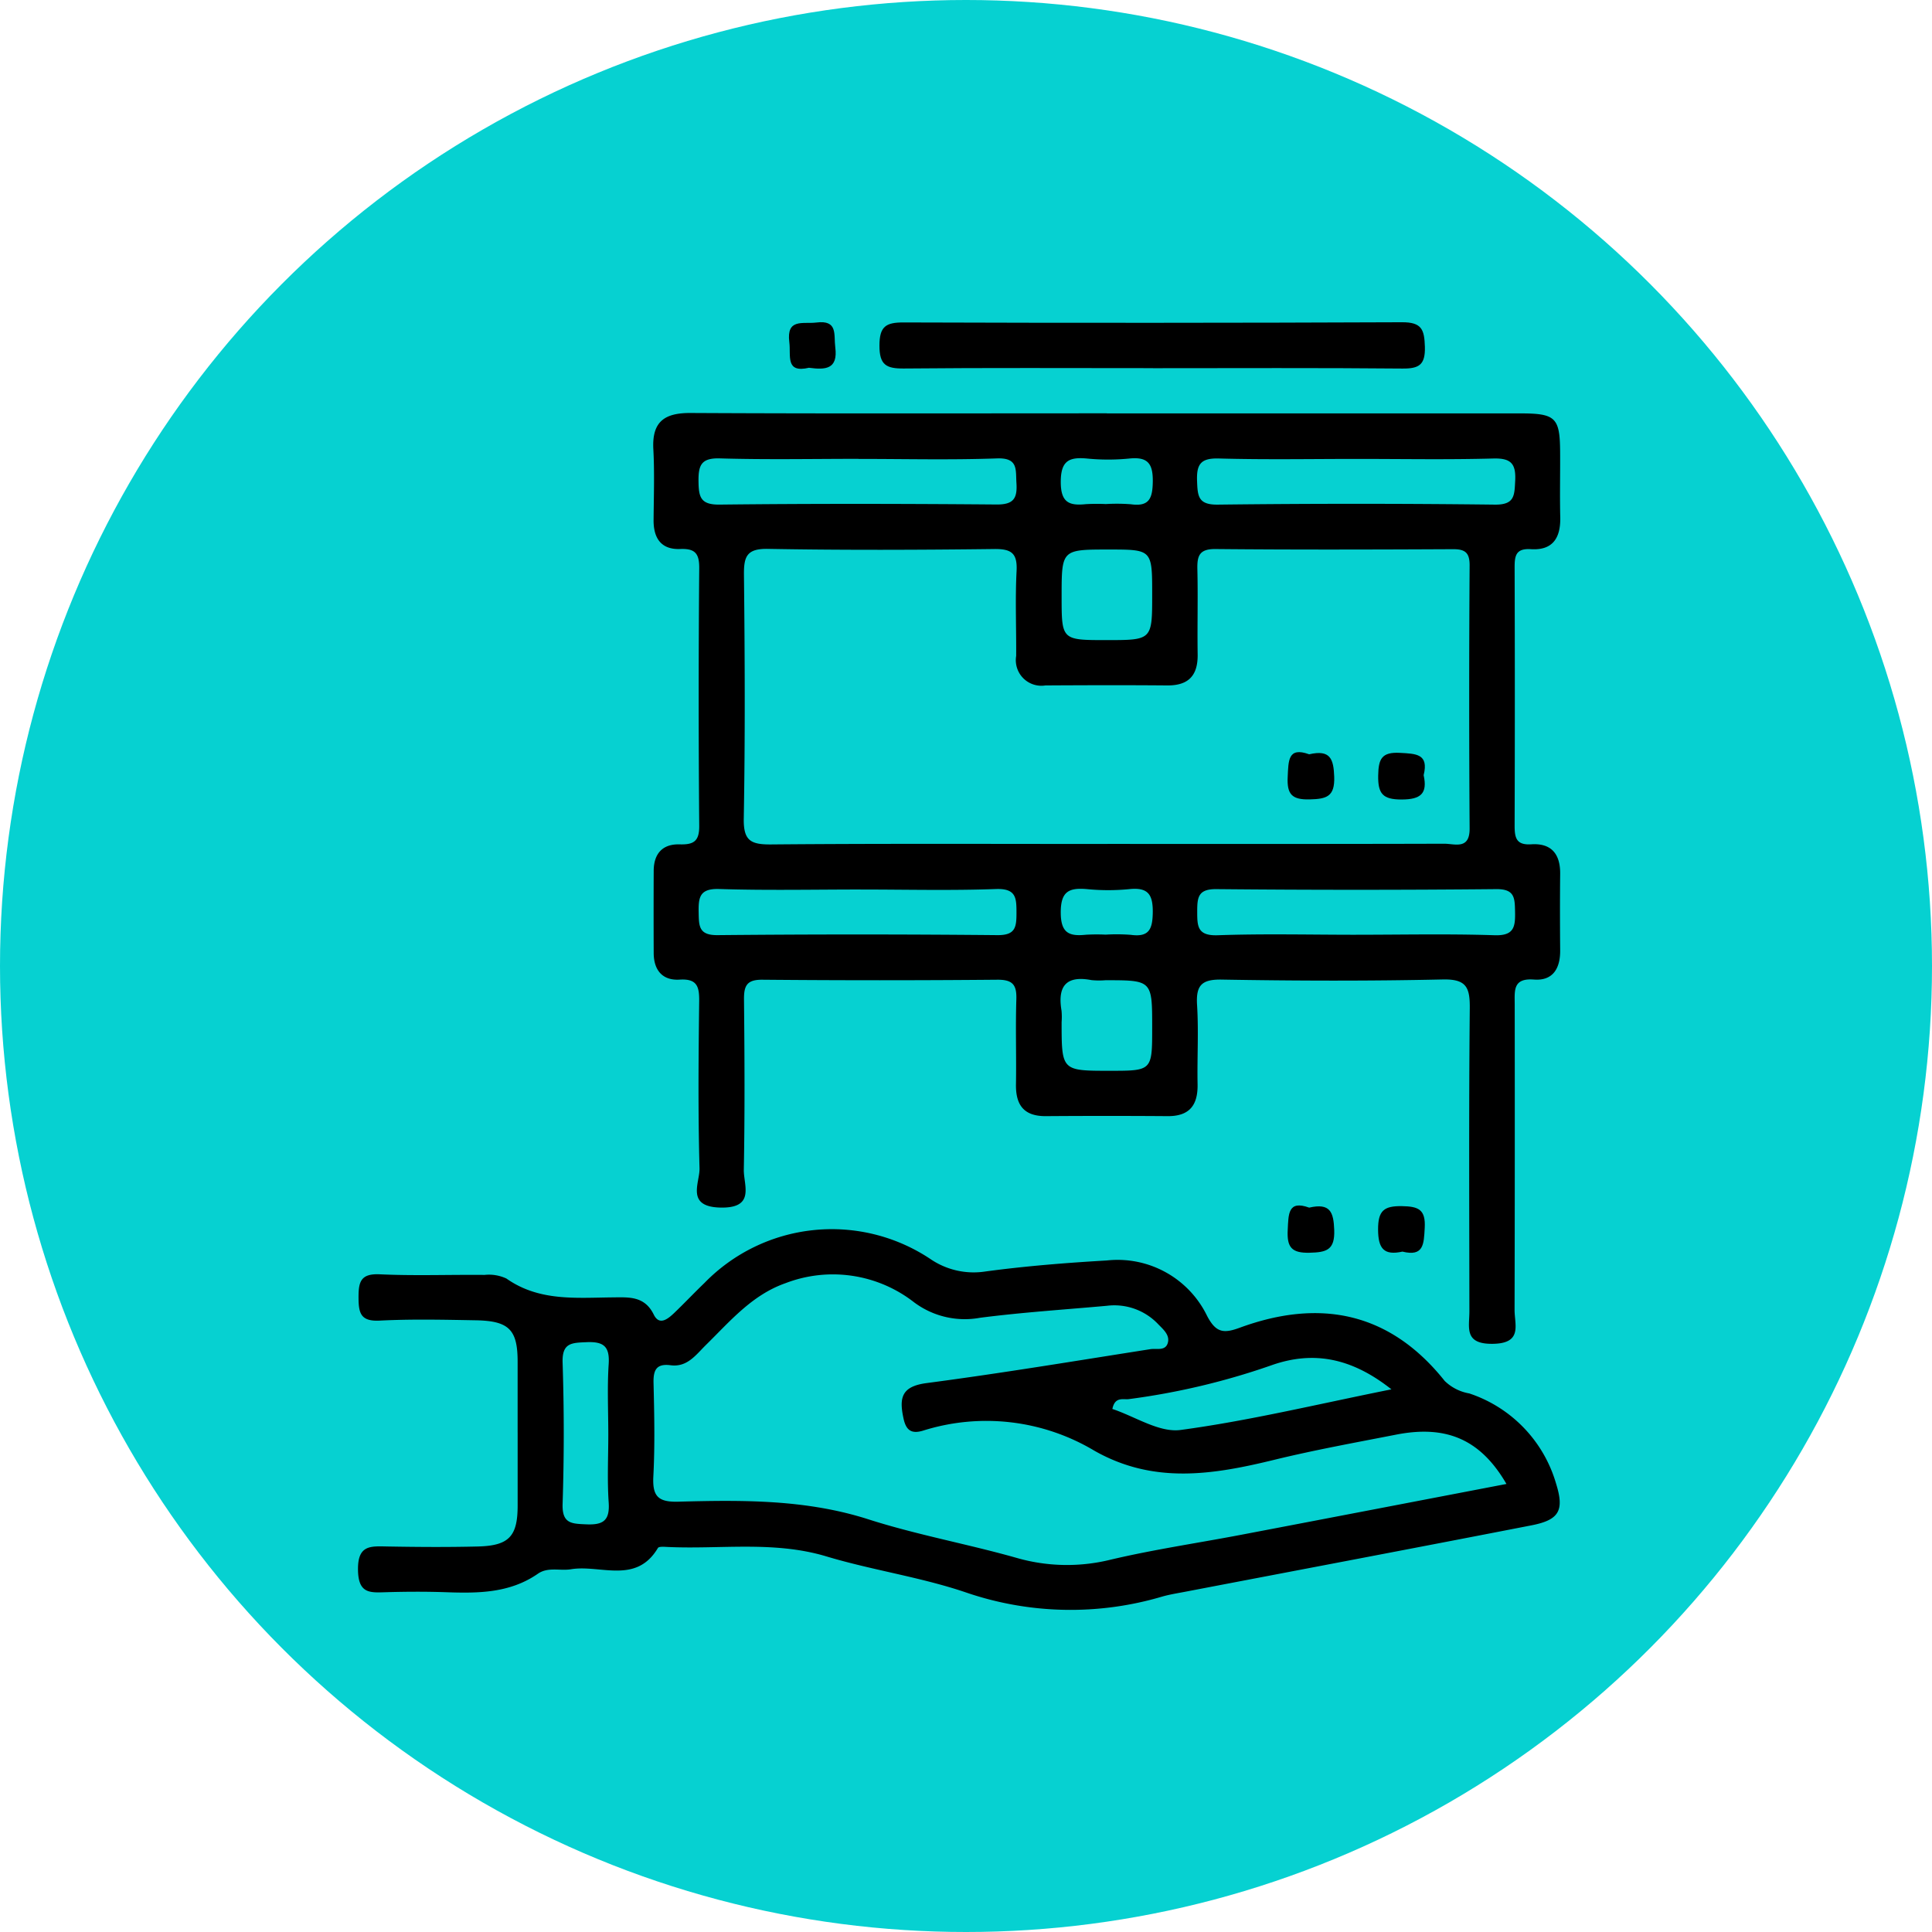 <svg xmlns="http://www.w3.org/2000/svg" xmlns:xlink="http://www.w3.org/1999/xlink" width="118" height="118" viewBox="0 0 118 118">
  <defs>
    <clipPath id="clip-path">
      <rect id="Rectángulo_345276" data-name="Rectángulo 345276" width="73.434" height="78.648" fill="none"/>
    </clipPath>
  </defs>
  <g id="Grupo_997434" data-name="Grupo 997434" transform="translate(-20424 9697.746)">
    <circle id="Elipse_5923" data-name="Elipse 5923" cx="59" cy="59" r="59" transform="translate(20424 -9697.746)" fill="#06d1d1"/>
    <g id="Grupo_984722" data-name="Grupo 984722" transform="translate(20445.863 -9678.07)">
      <g id="Grupo_984721" data-name="Grupo 984721" clip-path="url(#clip-path)">
        <path id="Trazado_726086" data-name="Trazado 726086" d="M79.647,16.012q12.626,0,25.252,0c2.161,0,2.418.258,2.431,2.361.009,1.326-.024,2.653.008,3.979.03,1.258-.453,2.041-1.8,1.953-.94-.061-.99.438-.987,1.156q.025,7.871,0,15.743c0,.755.118,1.184,1.021,1.126,1.228-.079,1.774.6,1.761,1.808-.017,1.557-.014,3.114,0,4.671.009,1.1-.443,1.87-1.6,1.782-1.294-.1-1.178.671-1.177,1.5q.013,9.342-.008,18.683c0,.909.5,2.041-1.334,2.065-1.776.024-1.424-1.01-1.425-1.985-.007-6.17-.036-12.341.023-18.511.013-1.279-.212-1.792-1.659-1.758-4.495.1-8.994.085-13.49.008-1.245-.022-1.58.365-1.507,1.555.1,1.609,0,3.228.031,4.842.023,1.273-.493,1.952-1.828,1.943q-3.719-.027-7.437,0c-1.335.01-1.848-.67-1.827-1.943.03-1.729-.033-3.461.023-5.189.028-.879-.216-1.205-1.152-1.2q-7.177.064-14.355,0c-.966-.009-1.135.375-1.127,1.22.035,3.46.053,6.92-.011,10.379-.018.941.718,2.352-1.4,2.318-2.177-.035-1.281-1.516-1.305-2.4-.094-3.4-.063-6.8-.021-10.206.011-.9-.133-1.383-1.193-1.317-1.045.065-1.58-.573-1.585-1.618q-.011-2.508,0-5.017c0-1.043.529-1.657,1.581-1.626.852.025,1.209-.181,1.2-1.134q-.067-7.871,0-15.743c.007-.914-.278-1.2-1.173-1.162-1.157.043-1.625-.669-1.615-1.773.012-1.442.062-2.887-.015-4.324-.089-1.672.668-2.22,2.275-2.211,8.475.044,16.95.02,25.425.02m.038,26.3c6.856,0,13.712.008,20.567-.012.648,0,1.56.385,1.551-.934q-.052-8.038,0-16.077c0-.768-.28-.982-1.01-.978-4.839.023-9.679.037-14.518-.009-.994-.009-1.119.429-1.1,1.244.041,1.728-.009,3.457.017,5.186.02,1.294-.556,1.913-1.867,1.9-2.477-.022-4.955-.014-7.432,0a1.562,1.562,0,0,1-1.786-1.8c.013-1.728-.064-3.461.025-5.185.056-1.084-.307-1.358-1.36-1.346-4.608.055-9.219.073-13.826-.009-1.3-.023-1.477.47-1.465,1.594.054,4.955.076,9.912-.011,14.866-.024,1.341.4,1.6,1.648,1.592,6.855-.06,13.711-.029,20.567-.029M64.478,18.787c-2.82,0-5.642.056-8.46-.027-1.134-.034-1.325.4-1.312,1.4.013.954.116,1.436,1.285,1.422,5.64-.063,11.281-.053,16.921-.006,1.036.009,1.273-.376,1.212-1.305-.053-.819.122-1.557-1.187-1.51-2.817.1-5.639.031-8.46.031m30.474,0c-2.82,0-5.642.052-8.46-.026-1.1-.031-1.374.335-1.335,1.372.035.916.056,1.46,1.261,1.446q8.46-.1,16.921,0c1.226.015,1.2-.564,1.248-1.459.054-1.059-.27-1.388-1.347-1.358-2.761.075-5.525.025-8.287.025M64.6,45.091c-2.878,0-5.757.062-8.632-.03-1.208-.039-1.271.523-1.253,1.447.015.832.02,1.38,1.152,1.37q8.546-.082,17.093,0c1.114.011,1.165-.5,1.166-1.355,0-.9-.008-1.5-1.239-1.461-2.76.1-5.524.03-8.287.03m30.262,2.762c2.82,0,5.642-.062,8.46.03,1.205.04,1.274-.519,1.255-1.445-.017-.83-.017-1.382-1.15-1.371q-8.546.082-17.094,0c-1.112-.011-1.168.5-1.168,1.354,0,.9,0,1.5,1.237,1.463,2.817-.1,5.64-.03,8.46-.03m-15.1-23.529c-2.879,0-2.879,0-2.879,2.868,0,2.664,0,2.664,2.738,2.664,2.793,0,2.793,0,2.793-2.782,0-2.75,0-2.75-2.652-2.75m2.652,29.2c0-2.894,0-2.894-2.853-2.894a4.636,4.636,0,0,1-.859-.008c-1.569-.3-2.074.4-1.824,1.871a4.168,4.168,0,0,1,.005.688c0,2.98,0,2.98,2.939,2.98,2.592,0,2.592,0,2.592-2.638M79.57,21.55a11.317,11.317,0,0,1,1.547.012c1.1.154,1.317-.342,1.334-1.358.019-1.116-.292-1.554-1.436-1.435a13.134,13.134,0,0,1-2.578,0c-1.121-.106-1.611.152-1.606,1.449.005,1.253.531,1.44,1.535,1.337a11.993,11.993,0,0,1,1.2-.007m0,26.3a11.372,11.372,0,0,1,1.547.012c1.1.152,1.322-.334,1.337-1.354.016-1.111-.285-1.558-1.433-1.438a13.157,13.157,0,0,1-2.578,0c-1.117-.1-1.616.145-1.609,1.446.007,1.248.524,1.444,1.532,1.34a11.692,11.692,0,0,1,1.2-.007" transform="translate(-33.906 -10.439)"/>
        <path id="Trazado_726087" data-name="Trazado 726087" d="M9.753,171.962q0-2.161,0-4.323c0-1.946-.523-2.488-2.546-2.525-1.959-.035-3.922-.08-5.876.019-1.166.059-1.292-.45-1.295-1.416s.141-1.465,1.3-1.412c2.128.1,4.263.016,6.4.037a2.513,2.513,0,0,1,1.333.222c2,1.408,4.262,1.171,6.5,1.151.984-.008,1.939-.092,2.5,1.053.345.7.873.255,1.253-.107.626-.6,1.218-1.227,1.841-1.826a10.852,10.852,0,0,1,13.789-1.471,4.684,4.684,0,0,0,3.384.767c2.452-.33,4.926-.527,7.4-.671a6.073,6.073,0,0,1,6.126,3.384c.54,1.034,1.01,1.086,1.99.726,4.9-1.8,9.171-.963,12.525,3.25a2.847,2.847,0,0,0,1.5.761,8.213,8.213,0,0,1,5.3,5.506c.511,1.636.2,2.218-1.494,2.549-7.062,1.376-14.132,2.713-21.2,4.066-.452.086-.91.159-1.352.284a19.7,19.7,0,0,1-12.005-.253c-2.769-.939-5.712-1.355-8.52-2.2-3.239-.97-6.523-.413-9.784-.579-.169-.009-.444-.024-.5.065-1.331,2.243-3.512,1.005-5.31,1.3-.669.111-1.4-.156-2.02.273-1.72,1.194-3.664,1.2-5.636,1.129-1.209-.04-2.421-.035-3.63,0-.972.029-1.7.11-1.722-1.347-.028-1.555.768-1.463,1.8-1.445,1.843.033,3.689.046,5.531,0,1.891-.049,2.415-.623,2.419-2.476,0-1.5,0-3,0-4.5m60.394,3.159c-1.582-2.725-3.67-3.615-6.738-3.015-2.485.486-4.98.937-7.439,1.537-3.736.912-7.368,1.509-11-.559a12.864,12.864,0,0,0-10.451-1.223c-.682.208-1.039.018-1.2-.749-.274-1.265-.119-1.953,1.419-2.155,4.564-.6,9.108-1.357,13.657-2.07.367-.058.9.121,1.058-.352.165-.5-.267-.852-.576-1.172a3.687,3.687,0,0,0-3.135-1.126c-2.581.233-5.171.4-7.739.731a5.169,5.169,0,0,1-4.035-.942,8.063,8.063,0,0,0-7.854-1.17c-2.048.718-3.389,2.33-4.865,3.778-.609.6-1.137,1.367-2.15,1.235-.876-.115-1.066.294-1.046,1.088.046,1.9.087,3.807-.012,5.7-.062,1.2.278,1.578,1.515,1.545,3.908-.105,7.8-.147,11.622,1.078,2.952.946,6.027,1.5,9.016,2.345a11.117,11.117,0,0,0,5.749.125c2.629-.622,5.313-1.015,7.97-1.521,5.364-1.022,10.727-2.054,16.238-3.111m-7.032-5.779c-2.462-1.951-4.766-2.329-7.2-1.513a43.337,43.337,0,0,1-8.851,2.113c-.331.038-.837-.166-.991.6,1.387.458,2.859,1.459,4.171,1.282,4.178-.562,8.3-1.563,12.868-2.48m-47.826,2.769c0-1.437-.071-2.879.023-4.311.072-1.092-.319-1.385-1.362-1.339-.9.04-1.492.032-1.452,1.252q.139,4.308,0,8.622c-.04,1.22.55,1.212,1.452,1.252,1.043.046,1.437-.246,1.362-1.339-.094-1.373-.023-2.758-.023-4.138" transform="translate(-0.001 -104.151)"/>
        <path id="Trazado_726088" data-name="Trazado 726088" d="M108.444,2.821c-5.072,0-10.144-.027-15.216.022-1.077.01-1.494-.218-1.491-1.4,0-1.169.39-1.418,1.481-1.413Q108.435.081,123.65.018c1.222-.006,1.367.458,1.4,1.5.03,1.107-.358,1.338-1.386,1.328-5.071-.048-10.144-.022-15.216-.022" transform="translate(-59.886 -0.012)"/>
        <path id="Trazado_726089" data-name="Trazado 726089" d="M77.047,2.784c-1.472.348-1.1-.74-1.207-1.56-.186-1.477.837-1.1,1.643-1.2,1.342-.171,1.063.735,1.164,1.514.175,1.354-.614,1.378-1.6,1.249" transform="translate(-49.494 0)"/>
        <path id="Trazado_726090" data-name="Trazado 726090" d="M164.851,155.517c1.294-.3,1.491.286,1.53,1.365.044,1.227-.471,1.365-1.505,1.39-1.09.027-1.388-.327-1.336-1.373.049-.986.01-1.854,1.311-1.382" transform="translate(-106.754 -101.435)"/>
        <path id="Trazado_726091" data-name="Trazado 726091" d="M180.938,158.277c-1.135.251-1.484-.188-1.488-1.345s.355-1.451,1.465-1.432c1.008.017,1.446.21,1.383,1.331-.055.976-.052,1.769-1.36,1.446" transform="translate(-117.144 -101.509)"/>
        <path id="Trazado_726092" data-name="Trazado 726092" d="M164.85,75.771c1.294-.3,1.491.286,1.53,1.365.044,1.227-.471,1.365-1.505,1.39-1.09.027-1.388-.327-1.336-1.373.049-.986.01-1.854,1.312-1.382" transform="translate(-106.754 -49.377)"/>
        <path id="Trazado_726093" data-name="Trazado 726093" d="M182.241,77.117c.251,1.136-.188,1.485-1.344,1.488s-1.451-.356-1.432-1.465c.017-1.009.21-1.446,1.331-1.384.976.055,1.769.052,1.446,1.36" transform="translate(-117.153 -49.45)"/>
      </g>
    </g>
  </g>
</svg>
